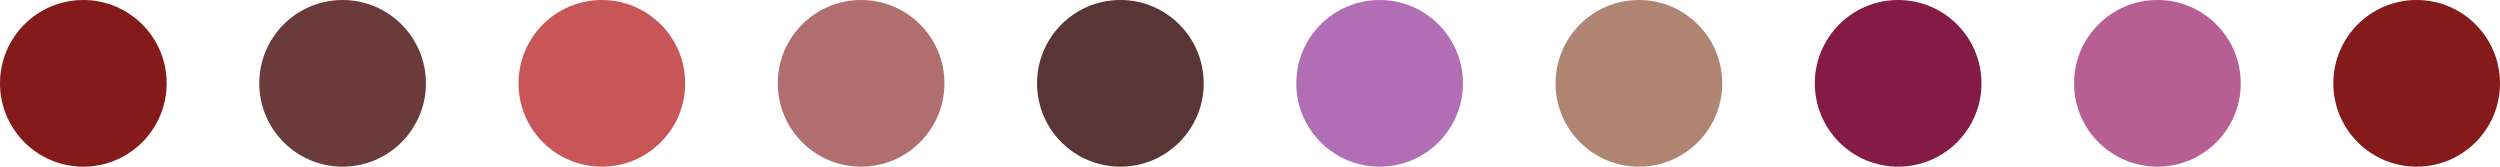 <svg width="270" height="18" viewBox="0 0 270 18" fill="none" xmlns="http://www.w3.org/2000/svg">
<circle cx="9" cy="9" r="9" fill="#841A1A"/>
<circle cx="37" cy="9" r="9" fill="#6B3A3A"/>
<circle cx="65" cy="9" r="9" fill="#C95656"/>
<circle cx="93" cy="9" r="9" fill="#841A1A" fill-opacity="0.63"/>
<circle cx="121" cy="9" r="9" fill="#5A3535"/>
<circle cx="149" cy="9" r="9" fill="#B26EB4"/>
<circle cx="177" cy="9" r="9" fill="#AF8472"/>
<circle cx="205" cy="9" r="9" fill="#841A46"/>
<circle cx="233" cy="9" r="9" fill="#B75E93"/>
<circle cx="261" cy="9" r="9" fill="#841A1A"/>
</svg>
